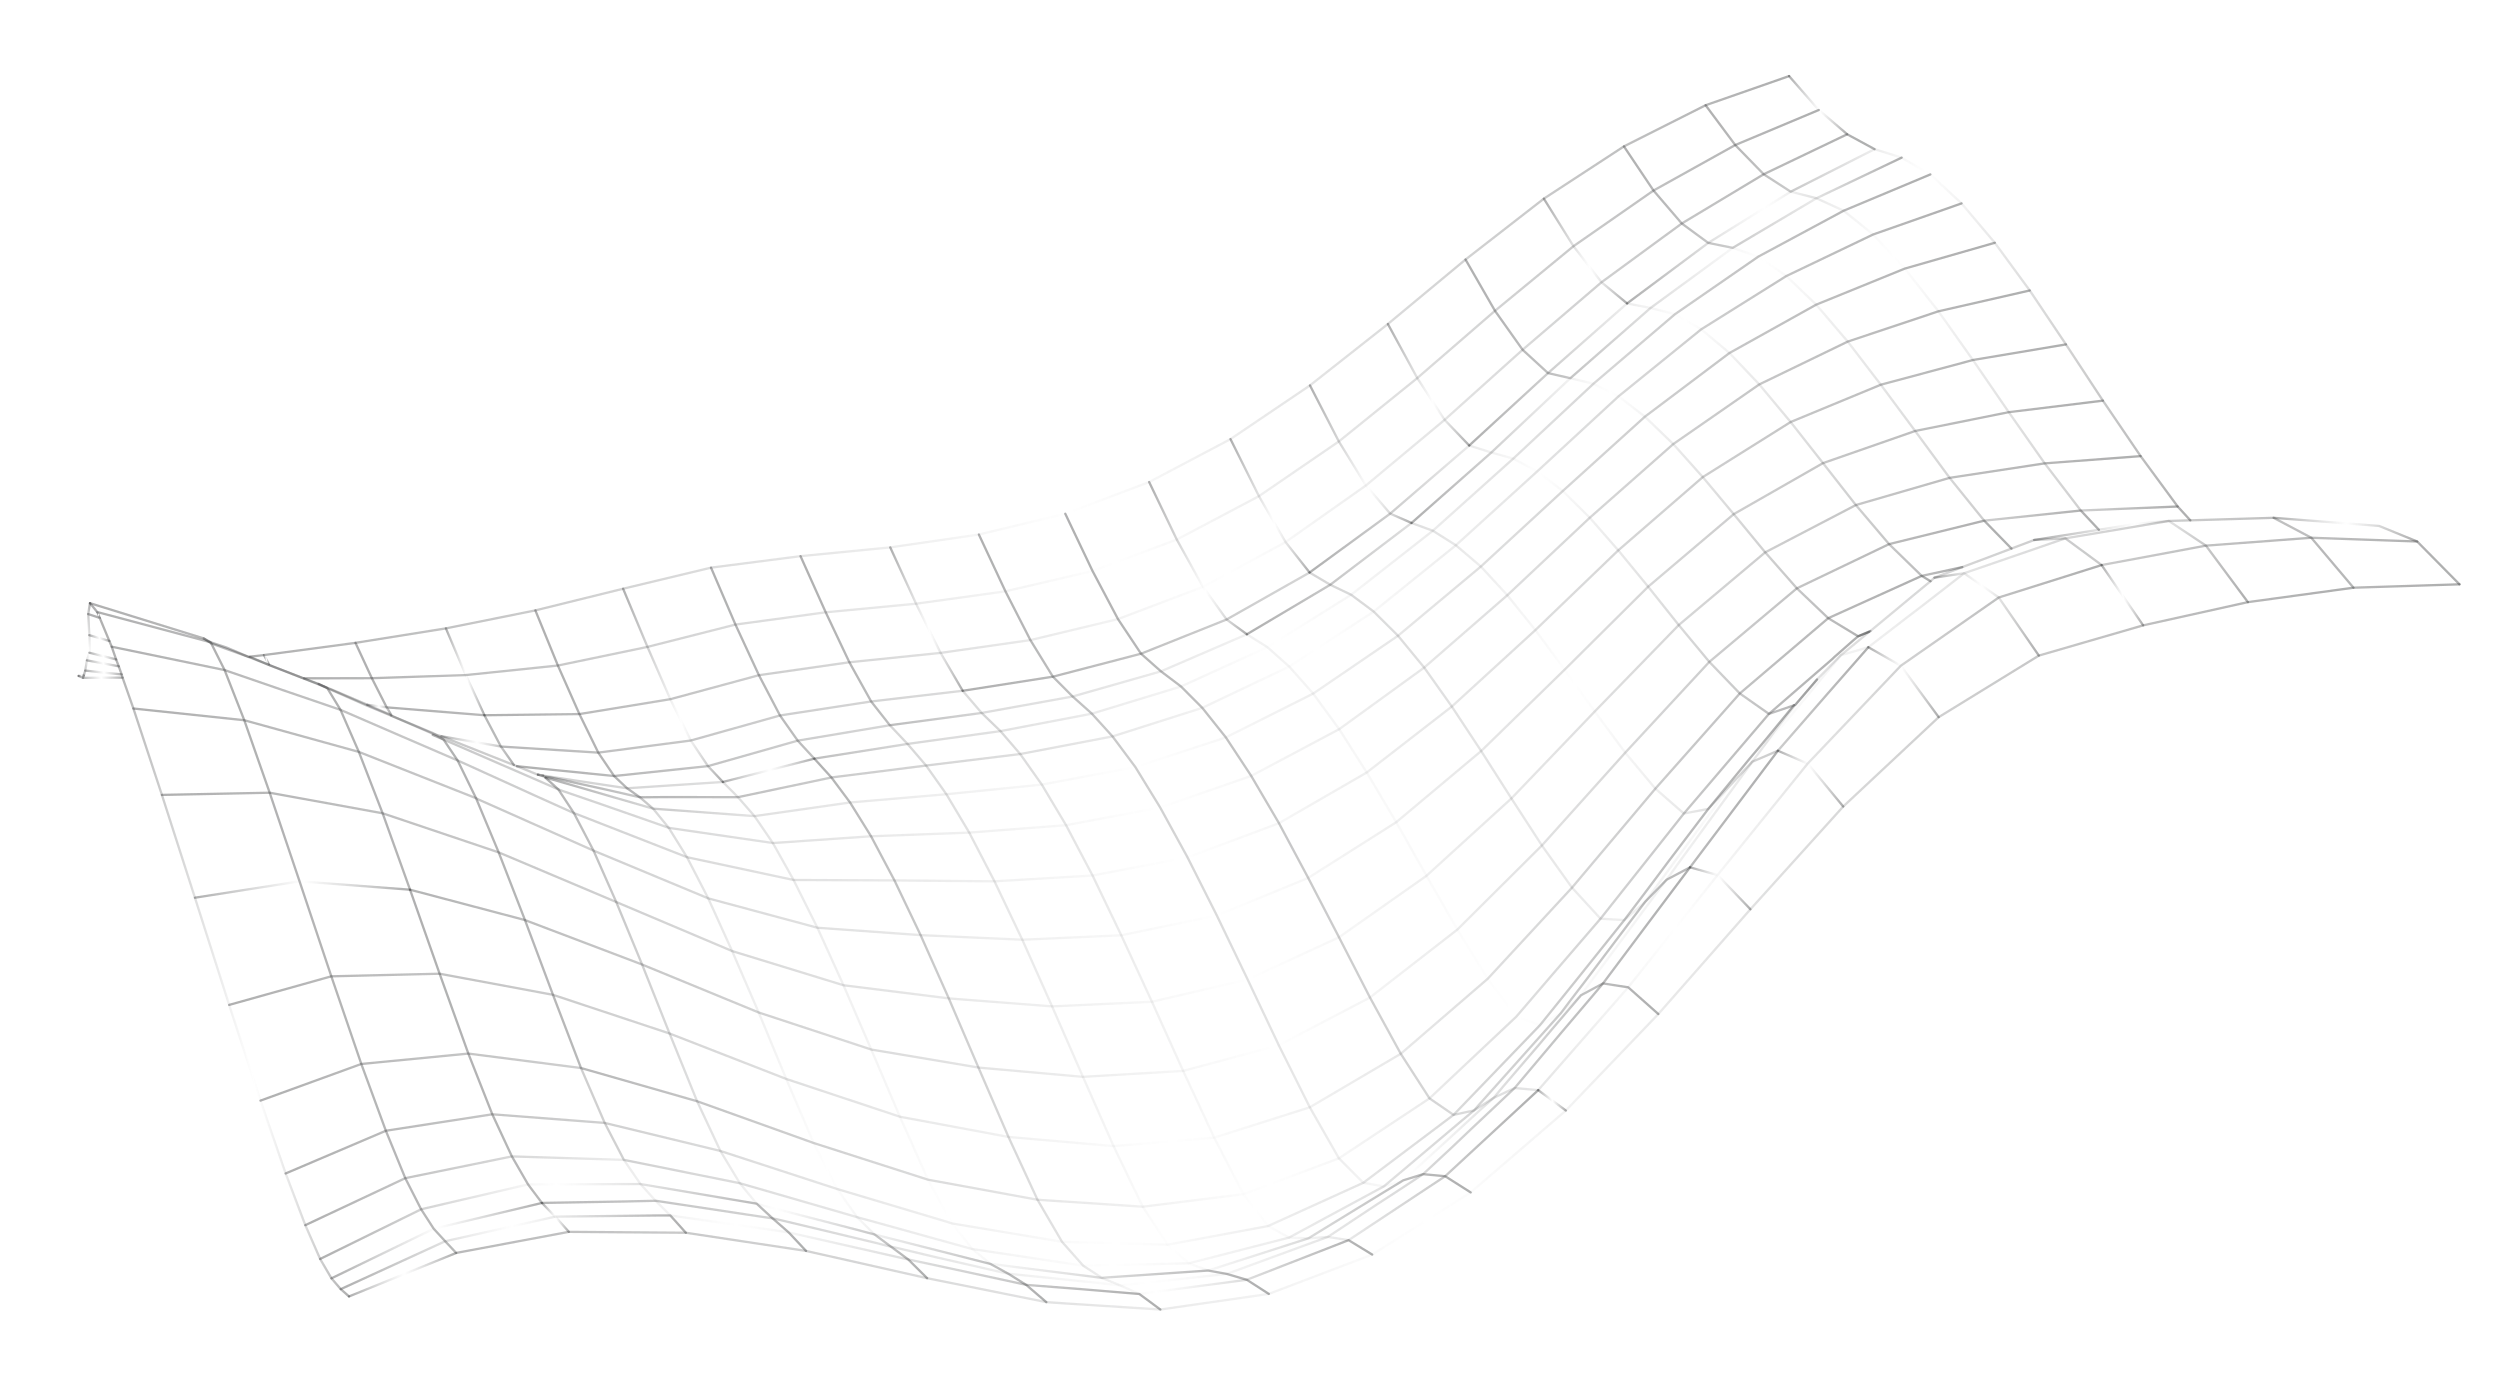 <svg width="900" height="500" viewBox="220 250 800 600" fill="none" xmlns="http://www.w3.org/2000/svg">
    <path d="M744.508 720.932L704.309 758.128L662.585 785.747L653.622 784.344L645.201 784.969L636.856 784.644L627.838 779.645L617.193 765.893L604.536 741.461L591.128 712.639L577.643 682.764L564.39 654.044L551.988 628.225L540.54 606.488L530.071 588.961L520.737 575.747L512.202 565.844L504.08 557.995L464.414 563.299L456.341 553.036L446.926 536.098L436.71 514.514L425.824 490.26"
          stroke="url(#paint0_linear_829_2600)" stroke-linecap="round" stroke-linejoin="round"/>
    <path d="M118.871 510.571L120.721 511.135L122.005 511.544L168.008 525.8L171.245 527.954L187.377 533.792L188.044 533.791L196.367 537.326L210.855 542.96L217.636 545.47L221.336 547.264L223.236 548.083L238.624 554.873L248.822 559.099L267.189 566.758L268.859 567.758L271.609 569.475L275.847 571.294L296.629 580.337L304.233 583.616L321.213 591.02L323.088 591.711L340.735 597.779L368.887 607.611L369.992 607.789L413.881 614.19L456.297 611.271L498.714 609.688L540.539 606.487L581.205 598.846L620.529 585.197L658.536 565.002L695.254 538.389L731.17 507.129L766.777 473.661L802.847 441.836L840.002 416.07L878.217 397.569L917.388 384.486L956.844 375.484"
          stroke="url(#paint1_linear_829_2600)" stroke-linecap="round" stroke-linejoin="round"/>
    <path d="M277.072 791.271L230.769 810.062" stroke="url(#paint2_linear_829_2600)" stroke-linecap="round"
          stroke-linejoin="round"/>
    <path d="M137.637 556.078L185.531 561.14L235.025 574.827L285.655 594.83L286.554 595.317L336.417 617.477L337.29 617.836L385.969 638.098L433.125 650.786L477.705 653.977L521.64 655.961L564.391 654.043L605.672 645.477L645.147 629.26L683.177 605.188L719.865 574.44L755.931 539.277L791.998 503.447L828.967 472.109L867.538 450.064L907.35 436.184L947.783 428.055L988.451 423.084"
          stroke="url(#paint3_linear_829_2600)" stroke-linecap="round" stroke-linejoin="round"/>
    <path d="M314.128 769.664L267.355 780.804L223.186 802.237" stroke="url(#paint4_linear_829_2600)"
          stroke-linecap="round" stroke-linejoin="round"/>
    <path d="M257.141 634.351L209.404 630.727L164.219 637.809" stroke="url(#paint5_linear_829_2600)"
          stroke-linecap="round" stroke-linejoin="round"/>
    <path d="M987.906 494.108L943.447 508.122L901.16 537.591L860.915 579.871L821.986 628.029L783.39 676.521L744.508 720.931L734.313 720.043L725.279 724.263L716.76 729.715L707.929 731.624L697.548 724.496L685.126 705.225L671.827 680.922L658.448 654.899L645.147 629.261L632.516 605.624L620.529 585.197L609.574 568.57L599.393 555.793L590.191 546.558L581.531 540.019L572.921 532.402L562.969 517.441L551.984 496.68L540.199 471.938"
          stroke="url(#paint6_linear_829_2600)" stroke-linecap="round" stroke-linejoin="round"/>
    <path d="M149.949 593.4L196.501 592.454L245.297 601.341L295.436 618.238L295.873 618.417L346.222 639.678L396.288 660.863L444.397 675.63L489.877 681.31L534.508 684.757L577.644 682.762L618.975 673.117L658.448 654.898L696.244 628.335L732.929 594.917L768.917 557.367L805.212 520.021L842.567 488.605L881.73 468.178L922.237 456.428L963.315 450.173L1004.75 447.05"
          stroke="url(#paint7_linear_829_2600)" stroke-linecap="round" stroke-linejoin="round"/>
    <path d="M714.698 442.465L748.74 411.181L782.886 381.078L793.031 383.045L803.587 385.731L814.917 392.267L827.125 402.5L840.002 416.07L853.551 432.31L867.537 450.065L881.73 468.179L896.075 485.06L910.185 498.783L927.719 494.991"
          stroke="url(#paint8_linear_829_2600)" stroke-linecap="round" stroke-linejoin="round"/>
    <path d="M1096.71 503.884L1051.09 510.118L1005.83 520.153L960.779 533.217L917.513 559.811L876.263 598.42L836.174 642.805L796.394 688.063L756.431 729.752L715.332 765.126L672.786 791.976L628.124 808.968L581.27 815.717L541.493 813.164L532.017 812.531L480.524 802.184L428.207 790.399L376.28 782.543L325.72 782.158L277.071 791.271L272.315 786.217L267.354 780.804L261.928 772.413L255.084 758.965L246.693 738.483L236.085 709.633L223.131 671.771L209.403 630.727L196.5 592.455L185.53 561.14L177.035 539.477L171.014 527.466L168.008 525.8"
          stroke="url(#paint9_linear_829_2600)" stroke-linecap="round" stroke-linejoin="round"/>
    <path d="M689.774 475.922L724.254 445.485L758.398 413.38L768.364 415.783L779.205 421.216L790.589 430.012L802.849 441.837L815.6 456.101L828.968 472.11L842.568 488.607L856.244 504.153L869.789 517.055L882.712 524.874L888 522.609"
          stroke="url(#paint10_linear_829_2600)" stroke-linecap="round" stroke-linejoin="round"/>
    <path d="M1142.49 502.426L1096.71 503.884L1078.48 482.308L1032.96 485.718L987.906 494.108L972.231 482.569L958.751 483.276L948.947 486.984L927.719 494.991L915.681 499.548L913.988 501.09L907.112 506.746L887.999 522.608L887.409 522.994L884.099 525.796L882.611 527.03L875.273 533.046L864.961 543.533L855.549 554.507L846.42 566.225L842.343 571.852L836.983 579.073L836.573 579.69L822.752 598.628L804.854 623.193L799.957 630.054L796.674 634.32L786.7 647.811L767.263 674.021L762.98 679.957L754.258 687.72L745.276 692.865L735.053 689.178L722.685 672.834L709.594 651.56L696.244 628.336L683.177 605.188L670.445 583.709L658.537 565.002L647.301 549.633L636.941 537.96L627.509 529.573L618.644 524.01L581.531 540.019L543.386 550.893L504.081 557.994L495.88 548.425L456.341 553.035L416.959 559.083L378.402 569.907L338.453 575.134L296.391 572.506L289.265 558.981L247.048 555.583L240.641 542.982L233.565 527.711"
          stroke="url(#paint11_linear_829_2600)" stroke-linecap="round" stroke-linejoin="round"/>
    <path d="M1062.2 473.696L1071.83 474.431L1107.78 477.219L1124.22 483.93" stroke="url(#paint12_linear_829_2600)"
          stroke-linecap="round" stroke-linejoin="round"/>
    <path d="M958.751 483.276L986.709 478.857L1003.01 476.248L1016.93 475.052L1032.96 485.718L1051.09 510.119"
          stroke="url(#paint13_linear_829_2600)" stroke-linecap="round" stroke-linejoin="round"/>
    <path d="M782.887 381.076L817.962 354.927L853.58 332.808L864.701 335.648L901.505 318.099"
          stroke="url(#paint14_linear_829_2600)" stroke-linecap="round" stroke-linejoin="round"/>
    <path d="M645.732 497.329L680.55 471.898L714.697 442.464L724.252 445.484L733.73 448.119L744.058 453.655L755.107 462.117L766.777 473.66L779.09 487.745L791.996 503.446L805.211 520.021L818.425 535.927L831.586 549.574L844.177 558.394L855.548 554.506L864.96 543.532"
          stroke="url(#paint15_linear_829_2600)" stroke-linecap="round" stroke-linejoin="round"/>
    <path d="M303.306 580.998L311.215 581.812L345.293 585.244L385.833 580.967L424.62 569.963L464.414 563.298L472.048 571.379L512.202 565.843L551.686 558.306L590.19 546.558L627.508 529.573L663.69 506.941L698.994 479.276L733.73 448.12L768.362 415.783L803.587 385.731L839.587 360.864L876.465 341.03L913.912 325.354"
          stroke="url(#paint16_linear_829_2600)" stroke-linecap="round" stroke-linejoin="round"/>
    <path d="M618.645 524.011L654.675 502.611L689.774 475.922L698.996 479.277L708.94 485.557L719.733 494.739L731.172 507.13L743.282 522.19L755.932 539.279L768.917 557.368L782.108 575.149L795.116 590.696L807.427 601.443L817.978 599.455L827.314 589.431L836.984 579.074L848.047 574.312L869.642 549.537L887.134 529.594"
          stroke="url(#paint17_linear_829_2600)" stroke-linecap="round" stroke-linejoin="round"/>
    <path d="M289.265 558.981L330.297 558.477L369.602 552.044L407.851 541.683L446.927 536.097L486.312 532.052L525.13 526.518L562.969 517.441L599.7 503.513L635.346 484.193L670.089 459.713L704.057 431.382L737.767 401.1L771.836 371.948L806.527 346.544L841.914 325.273L877.974 308.007L889.817 314.44"
          stroke="url(#paint18_linear_829_2600)" stroke-linecap="round" stroke-linejoin="round"/>
    <path d="M392.287 587.814L431.794 577.735" stroke="url(#paint19_linear_829_2600)" stroke-linecap="round"
          stroke-linejoin="round"/>
    <path d="M927.383 337.871L889.214 351.287L851.691 369.248L814.919 392.266L779.205 421.215L744.06 453.655L708.94 485.556L673.431 514.197L636.942 537.959L599.394 555.792L560.608 568.13L520.739 575.745L480.071 580.717L439.172 585.868L398.816 594.382L367.156 594.337L358.092 594.423L356.346 594.373L350.898 590.527L345.295 585.243L338.455 575.133L330.298 558.477L321.007 537.508L311.277 513.689"
          stroke="url(#paint20_linear_829_2600)" stroke-linecap="round" stroke-linejoin="round"/>
    <path d="M941.751 354.881L902.861 366.038L864.592 381.612L827.124 402.5L790.587 430.011L755.108 462.118L719.732 494.738L683.942 524.637L647.3 549.633L609.573 568.569L570.479 581.37L530.071 588.96L488.837 593.11L447.218 596.67L405.935 602.566L398.814 594.382L392.285 587.815L351.82 590.475L350.896 590.528L348.559 590.196L328.45 587.161L314.814 585.095L312.451 584.635L312.323 584.661L303.306 580.998L301.996 580.46L300.121 579.769L279.365 571.522L270.657 568.064L267.113 567.04L248.822 559.099L248.616 558.74L239.857 555.025L238.675 554.462L223.185 547.827L221.31 547.135L210.855 542.96L196.367 537.326L187.377 533.792L178.026 529.795L171.014 527.466L123.035 514.676L122.059 514.471L118.871 510.571"
          stroke="url(#paint21_linear_829_2600)" stroke-linecap="round" stroke-linejoin="round"/>
    <path d="M495.881 548.424L534.853 542.325L572.922 532.401L609.883 517.625L645.734 497.329L654.675 502.61L663.692 506.94L673.431 514.197L683.943 524.637L695.256 538.388L707.187 555.221L719.865 574.44L732.93 594.918L746.097 615.241L759.108 633.459L771.421 646.875L781.693 647.481L790.775 639.512L796.442 631.829L803.032 622.758L820.443 599.092L827.314 589.43L835.265 579.819L842.343 571.852L850.551 562.856L858.296 553.553L875.274 533.046L887.134 529.593L904.247 516.403L907.608 513.858L919.744 504.473L928.519 497.634L972.232 482.569L1016.93 475.052L1026.22 474.785L1062.2 473.696L1078.48 482.307L1124.22 483.93L1142.49 502.425"
          stroke="url(#paint22_linear_829_2600)" stroke-linecap="round" stroke-linejoin="round"/>
    <path d="M314.661 584.992L312.324 584.66" stroke="url(#paint23_linear_829_2600)" stroke-linecap="round"
          stroke-linejoin="round"/>
    <path d="M987.907 494.108L1005.83 520.153" stroke="url(#paint24_linear_829_2600)" stroke-linecap="round"
          stroke-linejoin="round"/>
    <path d="M211.394 542.985L211.805 543.036L212.473 543.035L240.641 542.981L281.236 541.631L321.006 537.508L359.719 529.457L397.712 519.816L436.71 514.512L475.762 510.801L514.35 505.447L551.984 496.679L588.38 483.084L623.873 464.33L658.386 440.697L692.278 413.317L725.834 384.267L759.752 356.347L794.315 332.304L829.627 312.651L865.714 297.517"
          stroke="url(#paint25_linear_829_2600)" stroke-linecap="round" stroke-linejoin="round"/>
    <path d="M611.576 439.692L623.875 464.33L635.347 484.193L645.734 497.329" stroke="url(#paint26_linear_829_2600)"
          stroke-linecap="round" stroke-linejoin="round"/>
    <path d="M645.908 416.497L658.386 440.698L670.089 459.713L680.552 471.899L689.774 475.921"
          stroke="url(#paint27_linear_829_2600)" stroke-linecap="round" stroke-linejoin="round"/>
    <path d="M679.569 389.964L692.277 413.317L704.056 431.382L714.698 442.464" stroke="url(#paint28_linear_829_2600)"
          stroke-linecap="round" stroke-linejoin="round"/>
    <path d="M713.103 362.121L725.835 384.268L737.767 401.1L748.741 411.18L758.398 413.379L793.032 383.044L828.543 357.075L839.588 360.864L851.691 369.248L864.593 381.612L878.218 397.569L892.514 416.196L907.35 436.184L922.237 456.429L937.175 474.927L978.896 470.545L986.71 478.857"
          stroke="url(#paint29_linear_829_2600)" stroke-linecap="round" stroke-linejoin="round"/>
    <path d="M746.945 335.818L759.753 356.347L771.837 371.947L782.888 381.077" stroke="url(#paint30_linear_829_2600)"
          stroke-linecap="round" stroke-linejoin="round"/>
    <path d="M781.534 313.24L794.315 332.306L806.526 346.545L817.961 354.929L828.542 357.076L864.7 335.65L876.466 341.03L889.212 351.288L902.861 366.039L917.388 384.486L932.302 405.527L947.782 428.056L963.314 450.174L978.895 470.546L1020.75 468.809"
          stroke="url(#paint31_linear_829_2600)" stroke-linecap="round" stroke-linejoin="round"/>
    <path d="M816.822 295.462L829.627 312.653L841.914 325.274L853.579 332.811L889.817 314.441L901.503 318.101L913.913 325.355L927.381 337.872L941.751 354.882L956.845 375.485L972.48 398.785L988.45 423.085L1004.75 447.051L1020.75 468.809L1026.22 474.787"
          stroke="url(#paint32_linear_829_2600)" stroke-linecap="round" stroke-linejoin="round"/>
    <path d="M852.887 282.869L865.714 297.518L877.973 308.008" stroke="url(#paint33_linear_829_2600)"
          stroke-linecap="round" stroke-linejoin="round"/>
    <path d="M289.264 558.982L281.235 541.632L272.639 521.458" stroke="url(#paint34_linear_829_2600)"
          stroke-linecap="round" stroke-linejoin="round"/>
    <path d="M495.88 548.425L486.311 532.053L475.762 510.803L464.593 486.472" stroke="url(#paint35_linear_829_2600)"
          stroke-linecap="round" stroke-linejoin="round"/>
    <path d="M796.394 688.063L783.39 676.522L772.5 674.838L762.979 679.957L758.44 685.277L750.336 694.786L744.514 701.699L736.614 710.899L729.151 719.612L725.279 724.263L720.071 728.916L713.195 735.24L705.756 742.077L689.62 756.807L686.233 759.891L677.814 762.519L668.953 760.962L658.415 750.393L645.837 728.349L632.432 701.53L618.974 673.118L605.671 645.477L593.012 620.378L581.205 598.846L570.479 581.371L560.606 568.131L551.686 558.306L543.385 550.893L534.851 542.326L525.129 526.518L514.349 505.448L502.872 480.912"
          stroke="url(#paint36_linear_829_2600)" stroke-linecap="round" stroke-linejoin="round"/>
    <path d="M948.947 486.983L937.175 474.927L896.076 485.06L856.244 504.153L818.427 535.928L782.108 575.148L746.097 615.241L709.595 651.56L671.827 680.922L632.433 701.529L591.13 712.638L547.84 715.198L502.695 711.186L456.391 703.402L407.768 687.402L357.394 666.68L306.79 647.473L257.142 634.351L245.297 601.341L235.025 574.827L227.098 556.656L221.311 547.135L217.638 545.47"
          stroke="url(#paint37_linear_829_2600)" stroke-linecap="round" stroke-linejoin="round"/>
    <path d="M887.132 529.593L901.16 537.59L917.513 559.81" stroke="url(#paint38_linear_829_2600)"
          stroke-linecap="round" stroke-linejoin="round"/>
    <path d="M756.431 729.751L744.508 720.93" stroke="url(#paint39_linear_829_2600)" stroke-linecap="round"
          stroke-linejoin="round"/>
    <path d="M848.045 574.312L860.915 579.871L876.263 598.42" stroke="url(#paint40_linear_829_2600)"
          stroke-linecap="round" stroke-linejoin="round"/>
    <path d="M131.302 537.854L117.562 535.274" stroke="url(#paint41_linear_829_2600)" stroke-linecap="round"
          stroke-linejoin="round"/>
    <path d="M715.332 765.125L704.31 758.126L694.783 757.237L686.235 759.89L681 763.08L666.963 771.644L645.202 784.967L601.924 798.877L593.55 795.752L584.452 787.699L573.677 771.302L561.068 745.124L547.84 715.197L534.508 684.757L521.64 655.96L509.624 630.732L498.715 609.687L488.839 593.11L480.07 580.716L472.049 571.378L431.793 577.735L424.622 569.962L416.959 559.083L407.851 541.683L397.713 519.816L387.16 495.228"
          stroke="url(#paint42_linear_829_2600)" stroke-linecap="round" stroke-linejoin="round"/>
    <path d="M915.681 499.547L928.518 497.634L943.447 508.121L960.779 533.216" stroke="url(#paint43_linear_829_2600)"
          stroke-linecap="round" stroke-linejoin="round"/>
    <path d="M810.094 624.678L821.986 628.03L836.174 642.805" stroke="url(#paint44_linear_829_2600)"
          stroke-linecap="round" stroke-linejoin="round"/>
    <path d="M130.17 534.876L118.638 531.986" stroke="url(#paint45_linear_829_2600)" stroke-linecap="round"
          stroke-linejoin="round"/>
    <path d="M672.787 791.975L662.587 785.746L618.618 802.866L572.174 808.998L563.954 805.309L556.093 802.081L547.948 796.774L538.797 786.461L528.199 768.292L515.667 741.164L502.695 711.186L489.878 681.311L477.705 653.976L466.409 630.339L456.298 611.271L447.22 596.67L439.171 585.868L431.794 577.735"
          stroke="url(#paint46_linear_829_2600)" stroke-linecap="round" stroke-linejoin="round"/>
    <path d="M480.523 802.184L472.35 794.078L464.975 788.617L457.754 783.258L453.953 782.286L450.845 781.441L409.853 770.852L406.874 769.982L399.624 761.157L391.213 747.222L381.152 725.74L369.259 696.48L357.392 666.681L346.221 639.679L336.415 617.478L327.951 601.285L321.213 591.02L315.662 585.993"
          stroke="url(#paint47_linear_829_2600)" stroke-linecap="round" stroke-linejoin="round"/>
    <path d="M532.017 812.532L523.305 805.068L515.52 800.223L507.864 796.02L504.345 795.125L462.685 784.536L457.754 783.258L450.249 775.818L441.66 763.656L431.523 743.792L419.684 716.124L407.766 687.403L396.287 660.864L385.968 638.099L376.783 620.313L368.887 607.611L362.151 599.35L344.994 594.386L318.333 586.658L315.662 585.993"
          stroke="url(#paint48_linear_829_2600)" stroke-linecap="round" stroke-linejoin="round"/>
    <path d="M628.125 808.967L618.617 802.866L609.962 800.333L601.923 798.877L573.732 800.806L556.734 801.953L556.092 802.082L552.112 801.546L518.958 797.394L508.532 796.018L507.864 796.019L500.026 789.582L491.259 778.524L480.918 759.636L468.77 732.43L456.39 703.402L444.397 675.631L433.125 650.786L422.833 630.152L413.881 614.19L405.935 602.566L371.499 600.007L362.152 599.349L356.344 594.373L354.675 594.041L341.936 591.127L317.768 585.836L315.303 585.531L312.452 584.635"
          stroke="url(#paint49_linear_829_2600)" stroke-linecap="round" stroke-linejoin="round"/>
    <path d="M581.271 815.716L572.174 808.998L566.062 808.49L547.727 806.968L523.306 805.067L517.579 803.815L488.12 797.451L472.351 794.077L467.6 793.029L420.728 782.42L420.317 782.369L416.593 781.783L369.571 775.077L363.222 768.741L356.693 761.507L349.518 751.063L301.141 749.571L255.085 758.964L211.891 779.267"
          stroke="url(#paint50_linear_829_2600)" stroke-linecap="round" stroke-linejoin="round"/>
    <path d="M428.208 790.399L420.728 782.421L413.763 776.343L406.875 769.981L396.371 768.22L356.693 761.507L308.111 761.659L261.929 772.413L218.299 793.872"
          stroke="url(#paint51_linear_829_2600)" stroke-linecap="round" stroke-linejoin="round"/>
    <path d="M618.644 524.01L609.881 517.625L599.699 503.512L588.38 483.085L576.441 458.241"
          stroke="url(#paint52_linear_829_2600)" stroke-linecap="round" stroke-linejoin="round"/>
    <path d="M376.279 782.543L369.57 775.077L363.561 775.084L319.859 775.59L272.315 786.217L227.195 806.907"
          stroke="url(#paint53_linear_829_2600)" stroke-linecap="round" stroke-linejoin="round"/>
    <path d="M301.996 580.46L296.39 572.505L270.657 568.063" stroke="url(#paint54_linear_829_2600)"
          stroke-linecap="round" stroke-linejoin="round"/>
    <path d="M392.286 587.816L385.834 580.967L378.402 569.907L369.602 552.045L359.719 529.459L349.192 504.331"
          stroke="url(#paint55_linear_829_2600)" stroke-linecap="round" stroke-linejoin="round"/>
    <path d="M127.235 526.919L118.579 524.386" stroke="url(#paint56_linear_829_2600)" stroke-linecap="round"
          stroke-linejoin="round"/>
    <path d="M325.721 782.157L319.86 775.59L314.128 769.664" stroke="url(#paint57_linear_829_2600)"
          stroke-linecap="round" stroke-linejoin="round"/>
    <path d="M187.891 533.689L194.027 532.989L233.565 527.711L272.64 521.458L311.277 513.69L349.193 504.331L387.16 495.228L425.825 490.259L464.594 486.471L502.874 480.912L540.2 471.939L576.442 458.242L611.576 439.693L645.909 416.497L679.571 389.964L713.103 362.122L746.945 335.82L781.535 313.24L816.823 295.461L852.888 282.869"
          stroke="url(#paint58_linear_829_2600)" stroke-linecap="round" stroke-linejoin="round"/>
    <path d="M118.082 515.271L123.09 516.934L127.234 526.919L128.264 529.383L177.036 539.476L202.003 548.078L227.098 556.655L253.429 568.055L277.705 578.532L280.196 579.634L311.357 593.802L327.952 601.283L329.391 601.795L376.784 620.312L422.834 630.152L466.408 630.339L509.624 630.732L551.989 628.224L593.013 620.377L632.516 605.623L670.445 583.708L707.186 555.22L743.281 522.189L779.092 487.745L815.599 456.099L853.552 432.309L892.514 416.196L932.303 405.525L972.481 398.783"
          stroke="url(#paint59_linear_829_2600)" stroke-linecap="round" stroke-linejoin="round"/>
    <path d="M887.408 522.993L882.711 524.873L880.428 526.801L872.372 533.896L871.706 534.564L844.178 558.395L807.426 601.442L792.834 619.867L771.42 646.875L750.415 671.264L735.053 689.177L697.548 724.496L658.416 750.392L617.194 765.892L573.676 771.302L528.198 768.292L480.918 759.635L431.524 743.791L381.153 725.739L330.99 711.385L318.89 679.762L306.789 647.473L295.436 618.238L285.655 594.83L277.704 578.533L271.609 569.475L266.934 567.477"
          stroke="url(#paint60_linear_829_2600)" stroke-linecap="round" stroke-linejoin="round"/>
    <path d="M230.769 810.063L227.197 806.908L223.186 802.239L218.299 793.873L211.891 779.269L203.395 756.938L192.527 725.468L179.005 684.116L164.219 637.809L149.949 593.402L137.638 556.079L132.951 542.732L132.539 541.345L131.303 537.854L130.17 534.877L128.264 529.384"
          stroke="url(#paint61_linear_829_2600)" stroke-linecap="round" stroke-linejoin="round"/>
    <path d="M196.162 536.966L194.026 532.988" stroke="url(#paint62_linear_829_2600)" stroke-linecap="round"
          stroke-linejoin="round"/>
    <path d="M913.988 501.091L910.186 498.783L869.788 517.055L831.587 549.576L795.115 590.696L759.108 633.46L722.685 672.834L685.126 705.225L645.838 728.349L604.536 741.46L561.068 745.125L515.666 741.165L468.771 732.431L419.685 716.124L369.26 696.48L318.89 679.764L269.914 670.646L223.131 671.772L179.004 684.116"
          stroke="url(#paint63_linear_829_2600)" stroke-linecap="round" stroke-linejoin="round"/>
    <path d="M249.055 558.918L247.049 555.582L238.677 554.461" stroke="url(#paint64_linear_829_2600)"
          stroke-linecap="round" stroke-linejoin="round"/>
    <path d="M113.975 542.005L116.209 541.823" stroke="url(#paint65_linear_829_2600)" stroke-linecap="round"
          stroke-linejoin="round"/>
    <path d="M113.975 542.005L115.876 542.825L132.952 542.731" stroke="url(#paint66_linear_829_2600)"
          stroke-linecap="round" stroke-linejoin="round"/>
    <path d="M132.539 541.345L126.273 540.735L116.849 539.691" stroke="url(#paint67_linear_829_2600)"
          stroke-linecap="round" stroke-linejoin="round"/>
    <path d="M115.875 542.826L116.207 541.824L116.847 539.692L117.562 535.275L118.637 531.987L118.578 524.387L118.081 515.272L118.872 510.572"
          stroke="url(#paint68_linear_829_2600)" stroke-linecap="round" stroke-linejoin="round"/>
    <path d="M848.046 574.312L830.866 597.131L810.095 624.678L799.957 630.054L790.774 639.513L784.543 647.711L764.926 673.69L758.156 682.53L754.259 687.721L748.591 694.069L719.043 727.12L716.761 729.715L711.501 734.111L685.127 756.375L679.073 761.465L677.816 762.519L636.857 784.643L593.55 795.753L547.948 796.775L544.507 796.265L500.027 789.583L496.919 788.739L455.336 777.2L450.25 775.818L447.554 775.025L399.626 761.156L349.519 751.064L341.235 735.101L292.675 731.376L246.694 738.484L203.395 756.938"
          stroke="url(#paint69_linear_829_2600)" stroke-linecap="round" stroke-linejoin="round"/>
    <path d="M855.036 554.61L853.317 556.692L841.187 571.417L836.006 577.534L817.977 599.454L800.771 622.145L791.719 634.248L781.692 647.482L761.202 673.103L745.276 692.865L707.929 731.624L668.954 760.961L627.838 779.645L584.452 787.7L538.796 786.462L491.259 778.525L488.973 777.782L441.661 763.656L391.214 747.222L341.234 735.101L330.99 711.386L282.326 705.144L236.085 709.633L192.527 725.468"
          stroke="url(#paint70_linear_829_2600)" stroke-linecap="round" stroke-linejoin="round"/>
    <path d="M810.093 624.678L792.502 648.114L772.501 674.838L768.731 679.336L754.369 696.246L734.313 720.043L726.232 727.678L716.125 737.189L707.044 745.825L694.782 757.239L684.877 763.77L674.484 770.534L653.622 784.344L609.962 800.334L591.014 802.407L563.953 805.31L554.656 804.241L518.114 800.503L515.52 800.223L512.31 799.533L483.75 792.989L467.338 789.077L464.975 788.617L457.938 786.827L415.432 776.676L413.762 776.344L402.334 774.635L364.043 768.845L363.222 768.743L349.792 769.039L314.127 769.665L308.111 761.66L301.14 749.573L292.674 731.376L282.325 705.144L269.914 670.647L257.141 634.352"
          stroke="url(#paint71_linear_829_2600)" stroke-linecap="round" stroke-linejoin="round"/>
    <path d="M123.09 516.935L122.06 514.471" stroke="url(#paint72_linear_829_2600)" stroke-linecap="round"
          stroke-linejoin="round"/>
    <defs>
        <linearGradient id="paint0_linear_829_2600" x1="720.241" y1="612.489" x2="459.558" y2="664.288"
                        gradientUnits="userSpaceOnUse">
            <stop stop-color="#38393A" stop-opacity="0.4"/>
            <stop offset="0.479" stop-color="#353637" stop-opacity="0"/>
            <stop offset="1" stop-color="#373839" stop-opacity="0.4"/>
        </linearGradient>
        <linearGradient id="paint1_linear_829_2600" x1="961.386" y1="437.015" x2="131.451" y2="592.198"
                        gradientUnits="userSpaceOnUse">
            <stop stop-color="#38393A" stop-opacity="0.4"/>
            <stop offset="0.479" stop-color="#353637" stop-opacity="0"/>
            <stop offset="1" stop-color="#373839" stop-opacity="0.4"/>
        </linearGradient>
        <linearGradient id="paint2_linear_829_2600" x1="277.606" y1="796.177" x2="229.55" y2="805.091"
                        gradientUnits="userSpaceOnUse">
            <stop stop-color="#38393A" stop-opacity="0.4"/>
            <stop offset="0.479" stop-color="#353637" stop-opacity="0"/>
            <stop offset="1" stop-color="#373839" stop-opacity="0.4"/>
        </linearGradient>
        <linearGradient id="paint3_linear_829_2600" x1="992.241" y1="481.433" x2="150.39" y2="638.84"
                        gradientUnits="userSpaceOnUse">
            <stop stop-color="#38393A" stop-opacity="0.4"/>
            <stop offset="0.479" stop-color="#353637" stop-opacity="0"/>
            <stop offset="1" stop-color="#373839" stop-opacity="0.4"/>
        </linearGradient>
        <linearGradient id="paint4_linear_829_2600" x1="314.74" y1="777.097" x2="221.125" y2="794.039"
                        gradientUnits="userSpaceOnUse">
            <stop stop-color="#38393A" stop-opacity="0.4"/>
            <stop offset="0.479" stop-color="#353637" stop-opacity="0"/>
            <stop offset="1" stop-color="#373839" stop-opacity="0.4"/>
        </linearGradient>
        <linearGradient id="paint5_linear_829_2600" x1="254.941" y1="627.619" x2="165.072" y2="644.06"
                        gradientUnits="userSpaceOnUse">
            <stop stop-color="#38393A" stop-opacity="0.4"/>
            <stop offset="0.479" stop-color="#353637" stop-opacity="0"/>
            <stop offset="1" stop-color="#373839" stop-opacity="0.4"/>
        </linearGradient>
        <linearGradient id="paint6_linear_829_2600" x1="992.354" y1="536.184" x2="567.857" y2="619.635"
                        gradientUnits="userSpaceOnUse">
            <stop stop-color="#38393A" stop-opacity="0.4"/>
            <stop offset="0.479" stop-color="#353637" stop-opacity="0"/>
            <stop offset="1" stop-color="#373839" stop-opacity="0.4"/>
        </linearGradient>
        <linearGradient id="paint7_linear_829_2600" x1="1010.05" y1="513.2" x2="161.685" y2="671.16"
                        gradientUnits="userSpaceOnUse">
            <stop stop-color="#38393A" stop-opacity="0.4"/>
            <stop offset="0.479" stop-color="#353637" stop-opacity="0"/>
            <stop offset="1" stop-color="#373839" stop-opacity="0.4"/>
        </linearGradient>
        <linearGradient id="paint8_linear_829_2600" x1="912.961" y1="430.701" x2="719.077" y2="468.873"
                        gradientUnits="userSpaceOnUse">
            <stop stop-color="#38393A" stop-opacity="0.4"/>
            <stop offset="0.479" stop-color="#353637" stop-opacity="0"/>
            <stop offset="1" stop-color="#373839" stop-opacity="0.4"/>
        </linearGradient>
        <linearGradient id="paint9_linear_829_2600" x1="1095.14" y1="538.053" x2="201.037" y2="711.259"
                        gradientUnits="userSpaceOnUse">
            <stop stop-color="#38393A" stop-opacity="0.4"/>
            <stop offset="0.479" stop-color="#353637" stop-opacity="0"/>
            <stop offset="1" stop-color="#373839" stop-opacity="0.4"/>
        </linearGradient>
        <linearGradient id="paint10_linear_829_2600" x1="874.161" y1="462.279" x2="693.325" y2="497.897"
                        gradientUnits="userSpaceOnUse">
            <stop stop-color="#38393A" stop-opacity="0.4"/>
            <stop offset="0.479" stop-color="#353637" stop-opacity="0"/>
            <stop offset="1" stop-color="#373839" stop-opacity="0.4"/>
        </linearGradient>
        <linearGradient id="paint11_linear_829_2600" x1="1131.5" y1="488.913" x2="255.281" y2="656.266"
                        gradientUnits="userSpaceOnUse">
            <stop stop-color="#38393A" stop-opacity="0.4"/>
            <stop offset="0.479" stop-color="#353637" stop-opacity="0"/>
            <stop offset="1" stop-color="#373839" stop-opacity="0.4"/>
        </linearGradient>
        <linearGradient id="paint12_linear_829_2600" x1="1121.63" y1="473.753" x2="1064.17" y2="484.858"
                        gradientUnits="userSpaceOnUse">
            <stop stop-color="#38393A" stop-opacity="0.4"/>
            <stop offset="0.479" stop-color="#353637" stop-opacity="0"/>
            <stop offset="1" stop-color="#373839" stop-opacity="0.4"/>
        </linearGradient>
        <linearGradient id="paint13_linear_829_2600" x1="1046.2" y1="489.706" x2="962.916" y2="505.979"
                        gradientUnits="userSpaceOnUse">
            <stop stop-color="#38393A" stop-opacity="0.4"/>
            <stop offset="0.479" stop-color="#353637" stop-opacity="0"/>
            <stop offset="1" stop-color="#373839" stop-opacity="0.4"/>
        </linearGradient>
        <linearGradient id="paint14_linear_829_2600" x1="904.361" y1="338.216" x2="778.513" y2="362.272"
                        gradientUnits="userSpaceOnUse">
            <stop stop-color="#38393A" stop-opacity="0.4"/>
            <stop offset="0.479" stop-color="#353637" stop-opacity="0"/>
            <stop offset="1" stop-color="#373839" stop-opacity="0.4"/>
        </linearGradient>
        <linearGradient id="paint15_linear_829_2600" x1="852.272" y1="489.872" x2="651.218" y2="529.416"
                        gradientUnits="userSpaceOnUse">
            <stop stop-color="#38393A" stop-opacity="0.4"/>
            <stop offset="0.479" stop-color="#353637" stop-opacity="0"/>
            <stop offset="1" stop-color="#373839" stop-opacity="0.4"/>
        </linearGradient>
        <linearGradient id="paint16_linear_829_2600" x1="924.517" y1="407.895" x2="289.648" y2="527.798"
                        gradientUnits="userSpaceOnUse">
            <stop stop-color="#38393A" stop-opacity="0.4"/>
            <stop offset="0.479" stop-color="#353637" stop-opacity="0"/>
            <stop offset="1" stop-color="#373839" stop-opacity="0.4"/>
        </linearGradient>
        <linearGradient id="paint17_linear_829_2600" x1="882.026" y1="516.222" x2="625.933" y2="566.356"
                        gradientUnits="userSpaceOnUse">
            <stop stop-color="#38393A" stop-opacity="0.4"/>
            <stop offset="0.479" stop-color="#353637" stop-opacity="0"/>
            <stop offset="1" stop-color="#373839" stop-opacity="0.4"/>
        </linearGradient>
        <linearGradient id="paint18_linear_829_2600" x1="897.542" y1="382.107" x2="274.373" y2="499.308"
                        gradientUnits="userSpaceOnUse">
            <stop stop-color="#38393A" stop-opacity="0.4"/>
            <stop offset="0.479" stop-color="#353637" stop-opacity="0"/>
            <stop offset="1" stop-color="#373839" stop-opacity="0.4"/>
        </linearGradient>
        <linearGradient id="paint19_linear_829_2600" x1="431.651" y1="578.893" x2="391.589" y2="584.672"
                        gradientUnits="userSpaceOnUse">
            <stop stop-color="#38393A" stop-opacity="0.4"/>
            <stop offset="0.479" stop-color="#353637" stop-opacity="0"/>
            <stop offset="1" stop-color="#373839" stop-opacity="0.4"/>
        </linearGradient>
        <linearGradient id="paint20_linear_829_2600" x1="937.71" y1="418.56" x2="312.95" y2="536.503"
                        gradientUnits="userSpaceOnUse">
            <stop stop-color="#38393A" stop-opacity="0.4"/>
            <stop offset="0.479" stop-color="#353637" stop-opacity="0"/>
            <stop offset="1" stop-color="#373839" stop-opacity="0.4"/>
        </linearGradient>
        <linearGradient id="paint21_linear_829_2600" x1="948.95" y1="429.134" x2="129.315" y2="581.158"
                        gradientUnits="userSpaceOnUse">
            <stop stop-color="#38393A" stop-opacity="0.4"/>
            <stop offset="0.479" stop-color="#353637" stop-opacity="0"/>
            <stop offset="1" stop-color="#373839" stop-opacity="0.4"/>
        </linearGradient>
        <linearGradient id="paint22_linear_829_2600" x1="1134.64" y1="492.888" x2="505.803" y2="612.463"
                        gradientUnits="userSpaceOnUse">
            <stop stop-color="#38393A" stop-opacity="0.4"/>
            <stop offset="0.479" stop-color="#353637" stop-opacity="0"/>
            <stop offset="1" stop-color="#373839" stop-opacity="0.4"/>
        </linearGradient>
        <linearGradient id="paint23_linear_829_2600" x1="314.568" y1="584.633" x2="312.392" y2="585.052"
                        gradientUnits="userSpaceOnUse">
            <stop stop-color="#38393A" stop-opacity="0.4"/>
            <stop offset="0.479" stop-color="#353637" stop-opacity="0"/>
            <stop offset="1" stop-color="#373839" stop-opacity="0.4"/>
        </linearGradient>
        <linearGradient id="paint24_linear_829_2600" x1="1003.02" y1="506.747" x2="990.877" y2="509.174"
                        gradientUnits="userSpaceOnUse">
            <stop stop-color="#38393A" stop-opacity="0.4"/>
            <stop offset="0.479" stop-color="#353637" stop-opacity="0"/>
            <stop offset="1" stop-color="#373839" stop-opacity="0.4"/>
        </linearGradient>
        <linearGradient id="paint25_linear_829_2600" x1="873.622" y1="368.523" x2="198.463" y2="494.069"
                        gradientUnits="userSpaceOnUse">
            <stop stop-color="#38393A" stop-opacity="0.4"/>
            <stop offset="0.479" stop-color="#353637" stop-opacity="0"/>
            <stop offset="1" stop-color="#373839" stop-opacity="0.4"/>
        </linearGradient>
        <linearGradient id="paint26_linear_829_2600" x1="639.664" y1="468.155" x2="618.063" y2="472.475"
                        gradientUnits="userSpaceOnUse">
            <stop stop-color="#38393A" stop-opacity="0.4"/>
            <stop offset="0.479" stop-color="#353637" stop-opacity="0"/>
            <stop offset="1" stop-color="#373839" stop-opacity="0.4"/>
        </linearGradient>
        <linearGradient id="paint27_linear_829_2600" x1="683.282" y1="445.069" x2="652.732" y2="451.169"
                        gradientUnits="userSpaceOnUse">
            <stop stop-color="#38393A" stop-opacity="0.4"/>
            <stop offset="0.479" stop-color="#353637" stop-opacity="0"/>
            <stop offset="1" stop-color="#373839" stop-opacity="0.4"/>
        </linearGradient>
        <linearGradient id="paint28_linear_829_2600" x1="709.06" y1="415.531" x2="685.541" y2="420.231"
                        gradientUnits="userSpaceOnUse">
            <stop stop-color="#38393A" stop-opacity="0.4"/>
            <stop offset="0.479" stop-color="#353637" stop-opacity="0"/>
            <stop offset="1" stop-color="#373839" stop-opacity="0.4"/>
        </linearGradient>
        <linearGradient id="paint29_linear_829_2600" x1="968.896" y1="401.51" x2="729.348" y2="448.641"
                        gradientUnits="userSpaceOnUse">
            <stop stop-color="#38393A" stop-opacity="0.4"/>
            <stop offset="0.479" stop-color="#353637" stop-opacity="0"/>
            <stop offset="1" stop-color="#373839" stop-opacity="0.4"/>
        </linearGradient>
        <linearGradient id="paint30_linear_829_2600" x1="777.875" y1="357.353" x2="752.182" y2="362.48"
                        gradientUnits="userSpaceOnUse">
            <stop stop-color="#38393A" stop-opacity="0.4"/>
            <stop offset="0.479" stop-color="#353637" stop-opacity="0"/>
            <stop offset="1" stop-color="#373839" stop-opacity="0.4"/>
        </linearGradient>
        <linearGradient id="paint31_linear_829_2600" x1="1000.39" y1="376.933" x2="801.309" y2="416.359"
                        gradientUnits="userSpaceOnUse">
            <stop stop-color="#38393A" stop-opacity="0.4"/>
            <stop offset="0.479" stop-color="#353637" stop-opacity="0"/>
            <stop offset="1" stop-color="#373839" stop-opacity="0.4"/>
        </linearGradient>
        <linearGradient id="paint32_linear_829_2600" x1="1004.55" y1="374.806" x2="838.606" y2="407.785"
                        gradientUnits="userSpaceOnUse">
            <stop stop-color="#38393A" stop-opacity="0.4"/>
            <stop offset="0.479" stop-color="#353637" stop-opacity="0"/>
            <stop offset="1" stop-color="#373839" stop-opacity="0.4"/>
        </linearGradient>
        <linearGradient id="paint33_linear_829_2600" x1="875.051" y1="294.373" x2="855.875" y2="298.191"
                        gradientUnits="userSpaceOnUse">
            <stop stop-color="#38393A" stop-opacity="0.4"/>
            <stop offset="0.479" stop-color="#353637" stop-opacity="0"/>
            <stop offset="1" stop-color="#373839" stop-opacity="0.4"/>
        </linearGradient>
        <linearGradient id="paint34_linear_829_2600" x1="285.464" y1="540.489" x2="276.773" y2="542.231"
                        gradientUnits="userSpaceOnUse">
            <stop stop-color="#38393A" stop-opacity="0.4"/>
            <stop offset="0.479" stop-color="#353637" stop-opacity="0"/>
            <stop offset="1" stop-color="#373839" stop-opacity="0.4"/>
        </linearGradient>
        <linearGradient id="paint35_linear_829_2600" x1="489.502" y1="517.55" x2="471.48" y2="521.159"
                        gradientUnits="userSpaceOnUse">
            <stop stop-color="#38393A" stop-opacity="0.4"/>
            <stop offset="0.479" stop-color="#353637" stop-opacity="0"/>
            <stop offset="1" stop-color="#373839" stop-opacity="0.4"/>
        </linearGradient>
        <linearGradient id="paint36_linear_829_2600" x1="775.139" y1="593.682" x2="534.017" y2="641.593"
                        gradientUnits="userSpaceOnUse">
            <stop stop-color="#38393A" stop-opacity="0.4"/>
            <stop offset="0.479" stop-color="#353637" stop-opacity="0"/>
            <stop offset="1" stop-color="#373839" stop-opacity="0.4"/>
        </linearGradient>
        <linearGradient id="paint37_linear_829_2600" x1="950.129" y1="526.306" x2="237.907" y2="663.055"
                        gradientUnits="userSpaceOnUse">
            <stop stop-color="#38393A" stop-opacity="0.4"/>
            <stop offset="0.479" stop-color="#353637" stop-opacity="0"/>
            <stop offset="1" stop-color="#373839" stop-opacity="0.4"/>
        </linearGradient>
        <linearGradient id="paint38_linear_829_2600" x1="913.994" y1="543.401" x2="890.728" y2="548.032"
                        gradientUnits="userSpaceOnUse">
            <stop stop-color="#38393A" stop-opacity="0.4"/>
            <stop offset="0.479" stop-color="#353637" stop-opacity="0"/>
            <stop offset="1" stop-color="#373839" stop-opacity="0.4"/>
        </linearGradient>
        <linearGradient id="paint39_linear_829_2600" x1="755.322" y1="724.688" x2="745.605" y2="726.615"
                        gradientUnits="userSpaceOnUse">
            <stop stop-color="#38393A" stop-opacity="0.4"/>
            <stop offset="0.479" stop-color="#353637" stop-opacity="0"/>
            <stop offset="1" stop-color="#373839" stop-opacity="0.4"/>
        </linearGradient>
        <linearGradient id="paint40_linear_829_2600" x1="873.348" y1="584.973" x2="850.975" y2="589.419"
                        gradientUnits="userSpaceOnUse">
            <stop stop-color="#38393A" stop-opacity="0.4"/>
            <stop offset="0.479" stop-color="#353637" stop-opacity="0"/>
            <stop offset="1" stop-color="#373839" stop-opacity="0.4"/>
        </linearGradient>
        <linearGradient id="paint41_linear_829_2600" x1="130.701" y1="535.458" x2="118.032" y2="537.912"
                        gradientUnits="userSpaceOnUse">
            <stop stop-color="#38393A" stop-opacity="0.4"/>
            <stop offset="0.479" stop-color="#353637" stop-opacity="0"/>
            <stop offset="1" stop-color="#373839" stop-opacity="0.4"/>
        </linearGradient>
        <linearGradient id="paint42_linear_829_2600" x1="683.485" y1="619.05" x2="421.269" y2="671.157"
                        gradientUnits="userSpaceOnUse">
            <stop stop-color="#38393A" stop-opacity="0.4"/>
            <stop offset="0.479" stop-color="#353637" stop-opacity="0"/>
            <stop offset="1" stop-color="#373839" stop-opacity="0.4"/>
        </linearGradient>
        <linearGradient id="paint43_linear_829_2600" x1="956.554" y1="513.928" x2="919.859" y2="521.208"
                        gradientUnits="userSpaceOnUse">
            <stop stop-color="#38393A" stop-opacity="0.4"/>
            <stop offset="0.479" stop-color="#353637" stop-opacity="0"/>
            <stop offset="1" stop-color="#373839" stop-opacity="0.4"/>
        </linearGradient>
        <linearGradient id="paint44_linear_829_2600" x1="833.851" y1="632.26" x2="812.371" y2="636.517"
                        gradientUnits="userSpaceOnUse">
            <stop stop-color="#38393A" stop-opacity="0.4"/>
            <stop offset="0.479" stop-color="#353637" stop-opacity="0"/>
            <stop offset="1" stop-color="#373839" stop-opacity="0.4"/>
        </linearGradient>
        <linearGradient id="paint45_linear_829_2600" x1="129.601" y1="532.537" x2="119.11" y2="534.581"
                        gradientUnits="userSpaceOnUse">
            <stop stop-color="#38393A" stop-opacity="0.4"/>
            <stop offset="0.479" stop-color="#353637" stop-opacity="0"/>
            <stop offset="1" stop-color="#373839" stop-opacity="0.4"/>
        </linearGradient>
        <linearGradient id="paint46_linear_829_2600" x1="647.146" y1="673.347" x2="457.678" y2="711.018"
                        gradientUnits="userSpaceOnUse">
            <stop stop-color="#38393A" stop-opacity="0.4"/>
            <stop offset="0.479" stop-color="#353637" stop-opacity="0"/>
            <stop offset="1" stop-color="#373839" stop-opacity="0.4"/>
        </linearGradient>
        <linearGradient id="paint47_linear_829_2600" x1="456.764" y1="689.471" x2="340.569" y2="712.665"
                        gradientUnits="userSpaceOnUse">
            <stop stop-color="#38393A" stop-opacity="0.4"/>
            <stop offset="0.479" stop-color="#353637" stop-opacity="0"/>
            <stop offset="1" stop-color="#373839" stop-opacity="0.4"/>
        </linearGradient>
        <linearGradient id="paint48_linear_829_2600" x1="505.943" y1="690.53" x2="342.439" y2="723.096"
                        gradientUnits="userSpaceOnUse">
            <stop stop-color="#38393A" stop-opacity="0.4"/>
            <stop offset="0.479" stop-color="#353637" stop-opacity="0"/>
            <stop offset="1" stop-color="#373839" stop-opacity="0.4"/>
        </linearGradient>
        <linearGradient id="paint49_linear_829_2600" x1="599.565" y1="679.095" x2="340.523" y2="730.457"
                        gradientUnits="userSpaceOnUse">
            <stop stop-color="#38393A" stop-opacity="0.4"/>
            <stop offset="0.479" stop-color="#353637" stop-opacity="0"/>
            <stop offset="1" stop-color="#373839" stop-opacity="0.4"/>
        </linearGradient>
        <linearGradient id="paint50_linear_829_2600" x1="566.97" y1="760.884" x2="219.968" y2="827.623"
                        gradientUnits="userSpaceOnUse">
            <stop stop-color="#38393A" stop-opacity="0.4"/>
            <stop offset="0.479" stop-color="#353637" stop-opacity="0"/>
            <stop offset="1" stop-color="#373839" stop-opacity="0.4"/>
        </linearGradient>
        <linearGradient id="paint51_linear_829_2600" x1="421.56" y1="766.815" x2="219.601" y2="805.048"
                        gradientUnits="userSpaceOnUse">
            <stop stop-color="#38393A" stop-opacity="0.4"/>
            <stop offset="0.479" stop-color="#353637" stop-opacity="0"/>
            <stop offset="1" stop-color="#373839" stop-opacity="0.4"/>
        </linearGradient>
        <linearGradient id="paint52_linear_829_2600" x1="611.63" y1="490.431" x2="583.893" y2="495.975"
                        gradientUnits="userSpaceOnUse">
            <stop stop-color="#38393A" stop-opacity="0.4"/>
            <stop offset="0.479" stop-color="#353637" stop-opacity="0"/>
            <stop offset="1" stop-color="#373839" stop-opacity="0.4"/>
        </linearGradient>
        <linearGradient id="paint53_linear_829_2600" x1="373.274" y1="774.526" x2="225.307" y2="800.612"
                        gradientUnits="userSpaceOnUse">
            <stop stop-color="#38393A" stop-opacity="0.4"/>
            <stop offset="0.479" stop-color="#353637" stop-opacity="0"/>
            <stop offset="1" stop-color="#373839" stop-opacity="0.4"/>
        </linearGradient>
        <linearGradient id="paint54_linear_829_2600" x1="300.042" y1="572.042" x2="272.416" y2="577.471"
                        gradientUnits="userSpaceOnUse">
            <stop stop-color="#38393A" stop-opacity="0.4"/>
            <stop offset="0.479" stop-color="#353637" stop-opacity="0"/>
            <stop offset="1" stop-color="#373839" stop-opacity="0.4"/>
        </linearGradient>
        <linearGradient id="paint55_linear_829_2600" x1="383.666" y1="546.127" x2="358.487" y2="551.168"
                        gradientUnits="userSpaceOnUse">
            <stop stop-color="#38393A" stop-opacity="0.4"/>
            <stop offset="0.479" stop-color="#353637" stop-opacity="0"/>
            <stop offset="1" stop-color="#373839" stop-opacity="0.4"/>
        </linearGradient>
        <linearGradient id="paint56_linear_829_2600" x1="126.775" y1="524.998" x2="118.971" y2="526.523"
                        gradientUnits="userSpaceOnUse">
            <stop stop-color="#38393A" stop-opacity="0.4"/>
            <stop offset="0.479" stop-color="#353637" stop-opacity="0"/>
            <stop offset="1" stop-color="#373839" stop-opacity="0.4"/>
        </linearGradient>
        <linearGradient id="paint57_linear_829_2600" x1="324.293" y1="775.459" x2="315.6" y2="777.191"
                        gradientUnits="userSpaceOnUse">
            <stop stop-color="#38393A" stop-opacity="0.4"/>
            <stop offset="0.479" stop-color="#353637" stop-opacity="0"/>
            <stop offset="1" stop-color="#373839" stop-opacity="0.4"/>
        </linearGradient>
        <linearGradient id="paint58_linear_829_2600" x1="859.711" y1="349.009" x2="173.117" y2="475.717"
                        gradientUnits="userSpaceOnUse">
            <stop stop-color="#38393A" stop-opacity="0.4"/>
            <stop offset="0.479" stop-color="#353637" stop-opacity="0"/>
            <stop offset="1" stop-color="#373839" stop-opacity="0.4"/>
        </linearGradient>
        <linearGradient id="paint59_linear_829_2600" x1="974.659" y1="449.126" x2="132.718" y2="607.538"
                        gradientUnits="userSpaceOnUse">
            <stop stop-color="#38393A" stop-opacity="0.4"/>
            <stop offset="0.479" stop-color="#353637" stop-opacity="0"/>
            <stop offset="1" stop-color="#373839" stop-opacity="0.4"/>
        </linearGradient>
        <linearGradient id="paint60_linear_829_2600" x1="893.894" y1="583.583" x2="290.836" y2="700.662"
                        gradientUnits="userSpaceOnUse">
            <stop stop-color="#38393A" stop-opacity="0.4"/>
            <stop offset="0.479" stop-color="#353637" stop-opacity="0"/>
            <stop offset="1" stop-color="#373839" stop-opacity="0.4"/>
        </linearGradient>
        <linearGradient id="paint61_linear_829_2600" x1="202.934" y1="673.689" x2="158.842" y2="682.533"
                        gradientUnits="userSpaceOnUse">
            <stop stop-color="#38393A" stop-opacity="0.4"/>
            <stop offset="0.479" stop-color="#353637" stop-opacity="0"/>
            <stop offset="1" stop-color="#373839" stop-opacity="0.4"/>
        </linearGradient>
        <linearGradient id="paint62_linear_829_2600" x1="195.749" y1="534.972" x2="194.471" y2="535.228"
                        gradientUnits="userSpaceOnUse">
            <stop stop-color="#38393A" stop-opacity="0.4"/>
            <stop offset="0.479" stop-color="#353637" stop-opacity="0"/>
            <stop offset="1" stop-color="#373839" stop-opacity="0.4"/>
        </linearGradient>
        <linearGradient id="paint63_linear_829_2600" x1="925.2" y1="591.595" x2="185.007" y2="731.119"
                        gradientUnits="userSpaceOnUse">
            <stop stop-color="#38393A" stop-opacity="0.4"/>
            <stop offset="0.479" stop-color="#353637" stop-opacity="0"/>
            <stop offset="1" stop-color="#373839" stop-opacity="0.4"/>
        </linearGradient>
        <linearGradient id="paint64_linear_829_2600" x1="248.377" y1="555.971" x2="239.296" y2="557.758"
                        gradientUnits="userSpaceOnUse">
            <stop stop-color="#38393A" stop-opacity="0.4"/>
            <stop offset="0.479" stop-color="#353637" stop-opacity="0"/>
            <stop offset="1" stop-color="#373839" stop-opacity="0.4"/>
        </linearGradient>
        <linearGradient id="paint65_linear_829_2600" x1="116.165" y1="541.706" x2="113.983" y2="542.09"
                        gradientUnits="userSpaceOnUse">
            <stop stop-color="#38393A" stop-opacity="0.4"/>
            <stop offset="0.479" stop-color="#353637" stop-opacity="0"/>
            <stop offset="1" stop-color="#373839" stop-opacity="0.4"/>
        </linearGradient>
        <linearGradient id="paint66_linear_829_2600" x1="132.374" y1="540.707" x2="114.316" y2="544.117"
                        gradientUnits="userSpaceOnUse">
            <stop stop-color="#38393A" stop-opacity="0.4"/>
            <stop offset="0.479" stop-color="#353637" stop-opacity="0"/>
            <stop offset="1" stop-color="#373839" stop-opacity="0.4"/>
        </linearGradient>
        <linearGradient id="paint67_linear_829_2600" x1="131.968" y1="539.194" x2="117.246" y2="542.015"
                        gradientUnits="userSpaceOnUse">
            <stop stop-color="#38393A" stop-opacity="0.4"/>
            <stop offset="0.479" stop-color="#353637" stop-opacity="0"/>
            <stop offset="1" stop-color="#373839" stop-opacity="0.4"/>
        </linearGradient>
        <linearGradient id="paint68_linear_829_2600" x1="122.024" y1="526.675" x2="112.949" y2="528.492"
                        gradientUnits="userSpaceOnUse">
            <stop stop-color="#38393A" stop-opacity="0.4"/>
            <stop offset="0.479" stop-color="#353637" stop-opacity="0"/>
            <stop offset="1" stop-color="#373839" stop-opacity="0.4"/>
        </linearGradient>
        <linearGradient id="paint69_linear_829_2600" x1="859.519" y1="662.045" x2="206.123" y2="785.702"
                        gradientUnits="userSpaceOnUse">
            <stop stop-color="#38393A" stop-opacity="0.4"/>
            <stop offset="0.479" stop-color="#353637" stop-opacity="0"/>
            <stop offset="1" stop-color="#373839" stop-opacity="0.4"/>
        </linearGradient>
        <linearGradient id="paint70_linear_829_2600" x1="867.302" y1="646.986" x2="199.089" y2="773.676"
                        gradientUnits="userSpaceOnUse">
            <stop stop-color="#38393A" stop-opacity="0.4"/>
            <stop offset="0.479" stop-color="#353637" stop-opacity="0"/>
            <stop offset="1" stop-color="#373839" stop-opacity="0.4"/>
        </linearGradient>
        <linearGradient id="paint71_linear_829_2600" x1="809.863" y1="648.506" x2="278.203" y2="751.721"
                        gradientUnits="userSpaceOnUse">
            <stop stop-color="#38393A" stop-opacity="0.4"/>
            <stop offset="0.479" stop-color="#353637" stop-opacity="0"/>
            <stop offset="1" stop-color="#373839" stop-opacity="0.4"/>
        </linearGradient>
        <linearGradient id="paint72_linear_829_2600" x1="122.842" y1="515.726" x2="122.331" y2="515.828"
                        gradientUnits="userSpaceOnUse">
            <stop stop-color="#38393A" stop-opacity="0.4"/>
            <stop offset="0.479" stop-color="#353637" stop-opacity="0"/>
            <stop offset="1" stop-color="#373839" stop-opacity="0.4"/>
        </linearGradient>
    </defs>
</svg>
